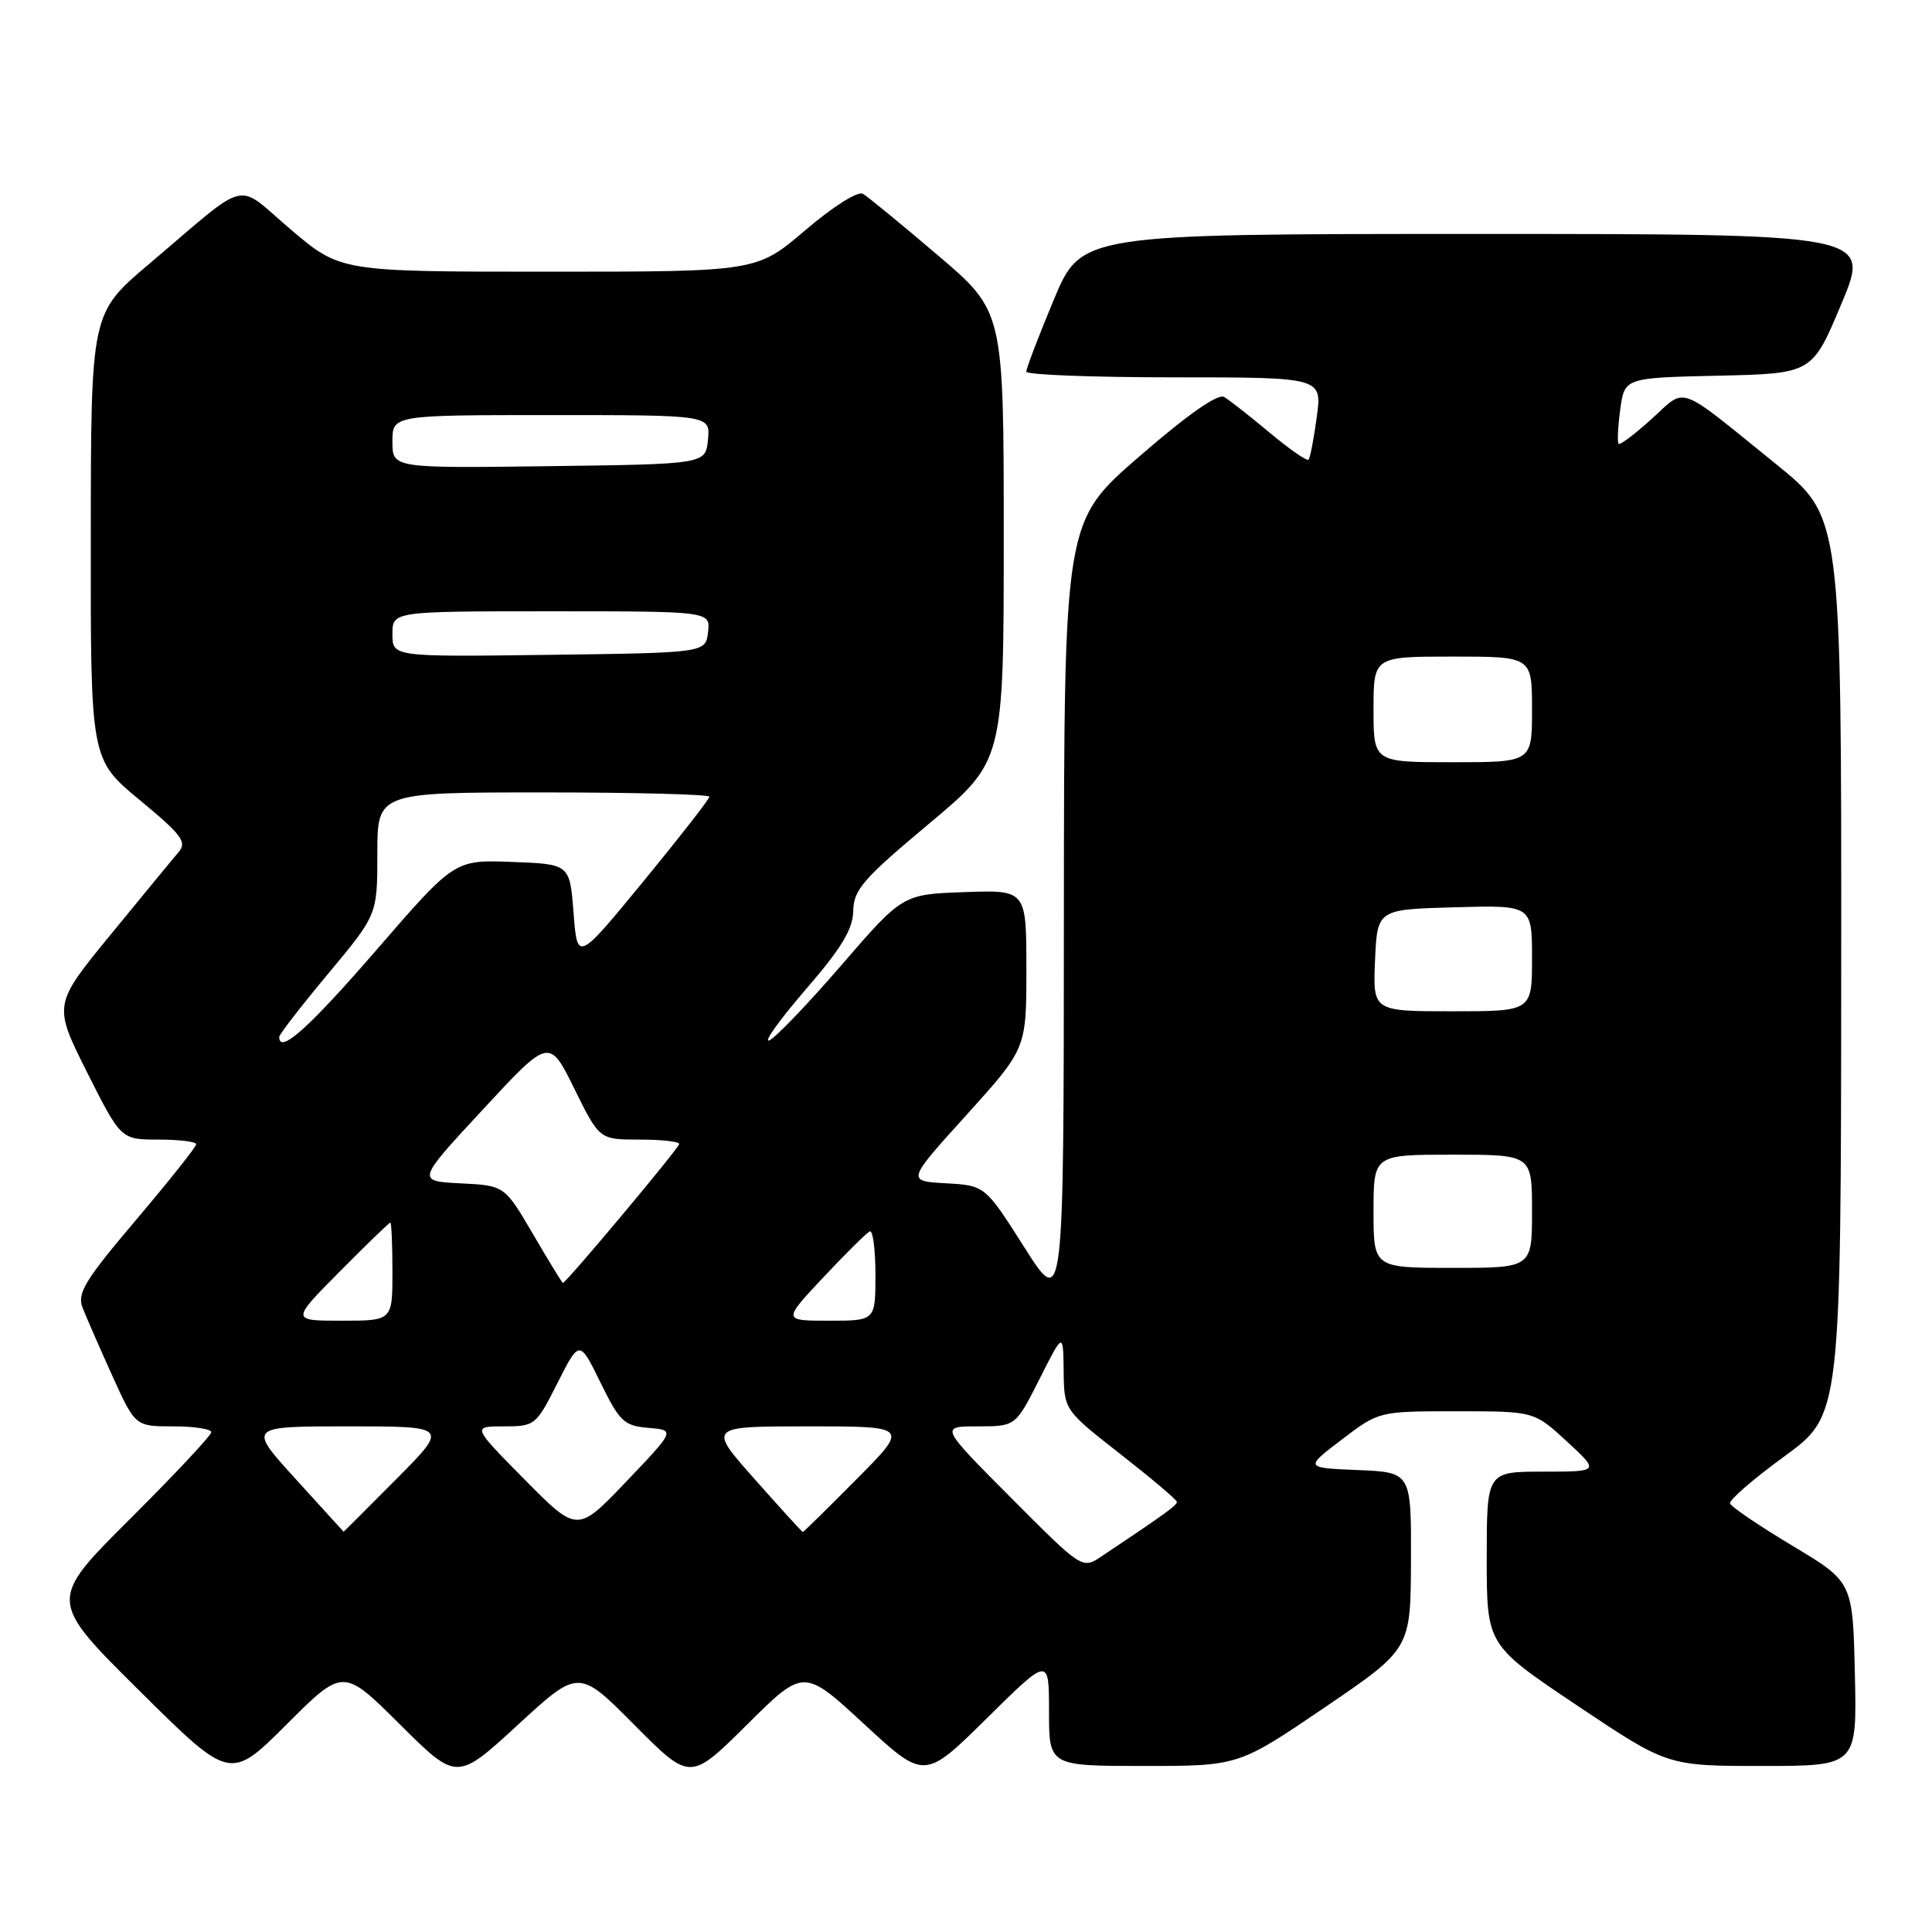 <?xml version="1.0" encoding="UTF-8" standalone="no"?>
<!DOCTYPE svg PUBLIC "-//W3C//DTD SVG 1.1//EN" "http://www.w3.org/Graphics/SVG/1.1/DTD/svg11.dtd" >
<svg xmlns="http://www.w3.org/2000/svg" xmlns:xlink="http://www.w3.org/1999/xlink" version="1.1" viewBox="0 0 256 256">
 <g >
 <path fill="currentColor"
d=" M 53.00 228.50 C 60.53 235.99 60.53 235.99 68.61 228.56 C 76.68 221.13 76.68 221.13 84.07 228.57 C 91.45 236.00 91.45 236.00 98.98 228.53 C 106.50 221.06 106.50 221.06 114.50 228.45 C 122.50 235.84 122.50 235.84 130.75 227.69 C 139.00 219.54 139.00 219.54 139.00 226.77 C 139.00 234.00 139.00 234.00 151.56 234.00 C 164.12 234.00 164.12 234.00 175.52 226.25 C 186.92 218.50 186.92 218.50 186.96 206.79 C 187.00 195.09 187.00 195.09 179.93 194.79 C 172.87 194.50 172.87 194.50 177.79 190.75 C 182.72 187.00 182.72 187.00 193.00 187.00 C 203.28 187.00 203.28 187.00 207.62 191.00 C 211.96 195.00 211.96 195.00 204.48 195.00 C 197.00 195.00 197.00 195.00 197.00 206.48 C 197.00 217.96 197.00 217.96 208.97 225.98 C 220.94 234.00 220.94 234.00 233.50 234.00 C 246.06 234.00 246.06 234.00 245.78 221.81 C 245.50 209.61 245.50 209.61 237.50 204.82 C 233.10 202.18 229.39 199.66 229.24 199.22 C 229.09 198.77 232.34 195.96 236.46 192.96 C 243.94 187.50 243.94 187.50 243.97 128.00 C 244.00 68.50 244.00 68.50 235.34 61.50 C 222.00 50.71 223.54 51.28 218.87 55.49 C 216.65 57.51 214.67 59.00 214.48 58.81 C 214.28 58.62 214.38 56.57 214.69 54.26 C 215.26 50.06 215.26 50.06 227.69 49.78 C 240.13 49.50 240.13 49.50 244.00 40.25 C 247.87 31.00 247.87 31.00 195.57 31.00 C 143.27 31.00 143.27 31.00 139.62 39.75 C 137.61 44.56 135.98 48.84 135.99 49.25 C 135.99 49.66 144.82 50.00 155.59 50.00 C 175.19 50.00 175.19 50.00 174.48 55.25 C 174.09 58.14 173.60 60.69 173.39 60.91 C 173.18 61.14 170.87 59.53 168.26 57.35 C 165.64 55.16 162.92 53.03 162.22 52.61 C 161.39 52.11 157.45 54.86 150.97 60.48 C 141.00 69.11 141.00 69.11 140.97 121.31 C 140.95 173.50 140.95 173.50 135.74 165.29 C 130.53 157.09 130.53 157.09 125.33 156.79 C 120.13 156.50 120.13 156.50 128.07 147.73 C 136.00 138.95 136.00 138.95 136.00 128.44 C 136.00 117.92 136.00 117.92 127.80 118.21 C 119.60 118.50 119.60 118.50 111.43 127.96 C 106.93 133.16 102.65 137.62 101.90 137.87 C 101.16 138.11 103.35 135.07 106.77 131.10 C 111.52 125.61 113.01 123.13 113.06 120.69 C 113.11 117.90 114.36 116.46 123.06 109.18 C 133.00 100.87 133.00 100.87 133.00 71.06 C 133.00 41.25 133.00 41.25 124.25 33.81 C 119.44 29.71 114.98 26.05 114.34 25.68 C 113.67 25.29 110.39 27.36 106.72 30.49 C 100.27 36.00 100.27 36.00 72.69 36.00 C 45.11 36.00 45.11 36.00 38.55 30.43 C 31.00 24.03 33.36 23.46 19.73 35.00 C 12.05 41.50 12.05 41.50 12.03 71.06 C 12.00 100.62 12.00 100.62 18.49 105.99 C 24.13 110.66 24.81 111.57 23.65 112.93 C 22.91 113.79 18.88 118.69 14.68 123.82 C 7.05 133.13 7.05 133.13 11.53 142.07 C 16.02 151.00 16.02 151.00 21.01 151.00 C 23.75 151.00 26.00 151.28 26.00 151.62 C 26.00 151.96 22.41 156.47 18.03 161.64 C 11.24 169.65 10.20 171.37 10.94 173.27 C 11.42 174.50 13.18 178.54 14.86 182.25 C 17.92 189.00 17.92 189.00 22.96 189.00 C 25.73 189.00 28.00 189.35 28.00 189.77 C 28.00 190.19 23.14 195.38 17.20 201.30 C 6.40 212.06 6.40 212.06 18.45 224.01 C 30.50 235.96 30.50 235.96 37.98 228.49 C 45.47 221.01 45.47 221.01 53.00 228.50 Z  M 133.97 198.47 C 124.54 189.00 124.54 189.00 129.56 189.00 C 134.57 189.00 134.57 189.00 137.73 182.75 C 140.88 176.50 140.88 176.50 140.94 181.67 C 141.00 186.84 141.00 186.84 148.45 192.67 C 152.55 195.88 155.92 198.72 155.94 199.00 C 155.97 199.45 154.56 200.48 145.97 206.22 C 143.40 207.94 143.40 207.94 133.97 198.47 Z  M 39.16 195.96 C 32.83 189.00 32.83 189.00 46.14 189.00 C 59.45 189.00 59.45 189.00 52.50 196.00 C 48.68 199.85 45.54 202.98 45.53 202.96 C 45.51 202.94 42.65 199.79 39.16 195.96 Z  M 69.53 196.06 C 62.55 189.00 62.55 189.00 66.76 189.00 C 70.88 189.00 71.03 188.88 73.87 183.25 C 76.78 177.51 76.78 177.51 79.57 183.20 C 82.11 188.38 82.69 188.93 85.92 189.20 C 89.48 189.50 89.48 189.50 82.99 196.31 C 76.50 203.11 76.50 203.11 69.53 196.06 Z  M 100.00 196.00 C 93.79 189.00 93.79 189.00 107.12 189.00 C 120.45 189.00 120.45 189.00 113.50 196.00 C 109.68 199.85 106.48 203.00 106.38 203.00 C 106.28 203.00 103.41 199.85 100.00 196.00 Z  M 45.00 168.50 C 48.54 164.93 51.57 162.00 51.72 162.00 C 51.87 162.00 52.00 164.93 52.00 168.50 C 52.00 175.00 52.00 175.00 45.28 175.00 C 38.56 175.00 38.56 175.00 45.00 168.50 Z  M 109.10 169.25 C 112.07 166.09 114.83 163.35 115.25 163.17 C 115.66 162.98 116.00 165.57 116.00 168.92 C 116.00 175.00 116.00 175.00 109.85 175.00 C 103.71 175.00 103.71 175.00 109.10 169.25 Z  M 70.64 163.55 C 66.86 157.09 66.86 157.09 61.03 156.80 C 55.19 156.50 55.19 156.50 63.99 147.01 C 72.78 137.52 72.78 137.52 76.10 144.26 C 79.43 151.00 79.43 151.00 84.71 151.00 C 87.62 151.00 90.00 151.26 90.00 151.58 C 90.00 152.10 75.01 170.00 74.58 170.00 C 74.49 170.00 72.72 167.10 70.64 163.55 Z  M 182.00 160.50 C 182.00 153.00 182.00 153.00 192.50 153.00 C 203.00 153.00 203.00 153.00 203.00 160.50 C 203.00 168.00 203.00 168.00 192.50 168.00 C 182.00 168.00 182.00 168.00 182.00 160.50 Z  M 37.00 137.40 C 37.00 137.06 39.92 133.29 43.50 129.00 C 50.00 121.21 50.00 121.21 50.00 113.10 C 50.00 105.00 50.00 105.00 72.00 105.00 C 84.10 105.00 94.00 105.26 94.00 105.57 C 94.00 105.88 90.06 110.93 85.25 116.79 C 76.50 127.44 76.50 127.44 76.00 120.97 C 75.50 114.50 75.50 114.50 67.87 114.21 C 60.23 113.92 60.23 113.92 49.87 125.89 C 40.89 136.25 37.00 139.73 37.00 137.40 Z  M 182.20 127.25 C 182.50 120.50 182.50 120.50 192.75 120.22 C 203.00 119.93 203.00 119.93 203.00 126.97 C 203.00 134.00 203.00 134.00 192.45 134.00 C 181.91 134.00 181.91 134.00 182.20 127.25 Z  M 182.00 94.00 C 182.00 87.00 182.00 87.00 192.50 87.00 C 203.00 87.00 203.00 87.00 203.00 94.00 C 203.00 101.00 203.00 101.00 192.50 101.00 C 182.00 101.00 182.00 101.00 182.00 94.00 Z  M 52.00 84.02 C 52.00 81.00 52.00 81.00 73.07 81.00 C 94.13 81.00 94.13 81.00 93.82 83.75 C 93.50 86.50 93.50 86.50 72.75 86.77 C 52.00 87.04 52.00 87.04 52.00 84.02 Z  M 52.00 58.52 C 52.00 55.00 52.00 55.00 73.06 55.00 C 94.13 55.00 94.13 55.00 93.81 58.25 C 93.50 61.50 93.50 61.50 72.75 61.77 C 52.00 62.04 52.00 62.04 52.00 58.52 Z "/>
</g>
</svg>